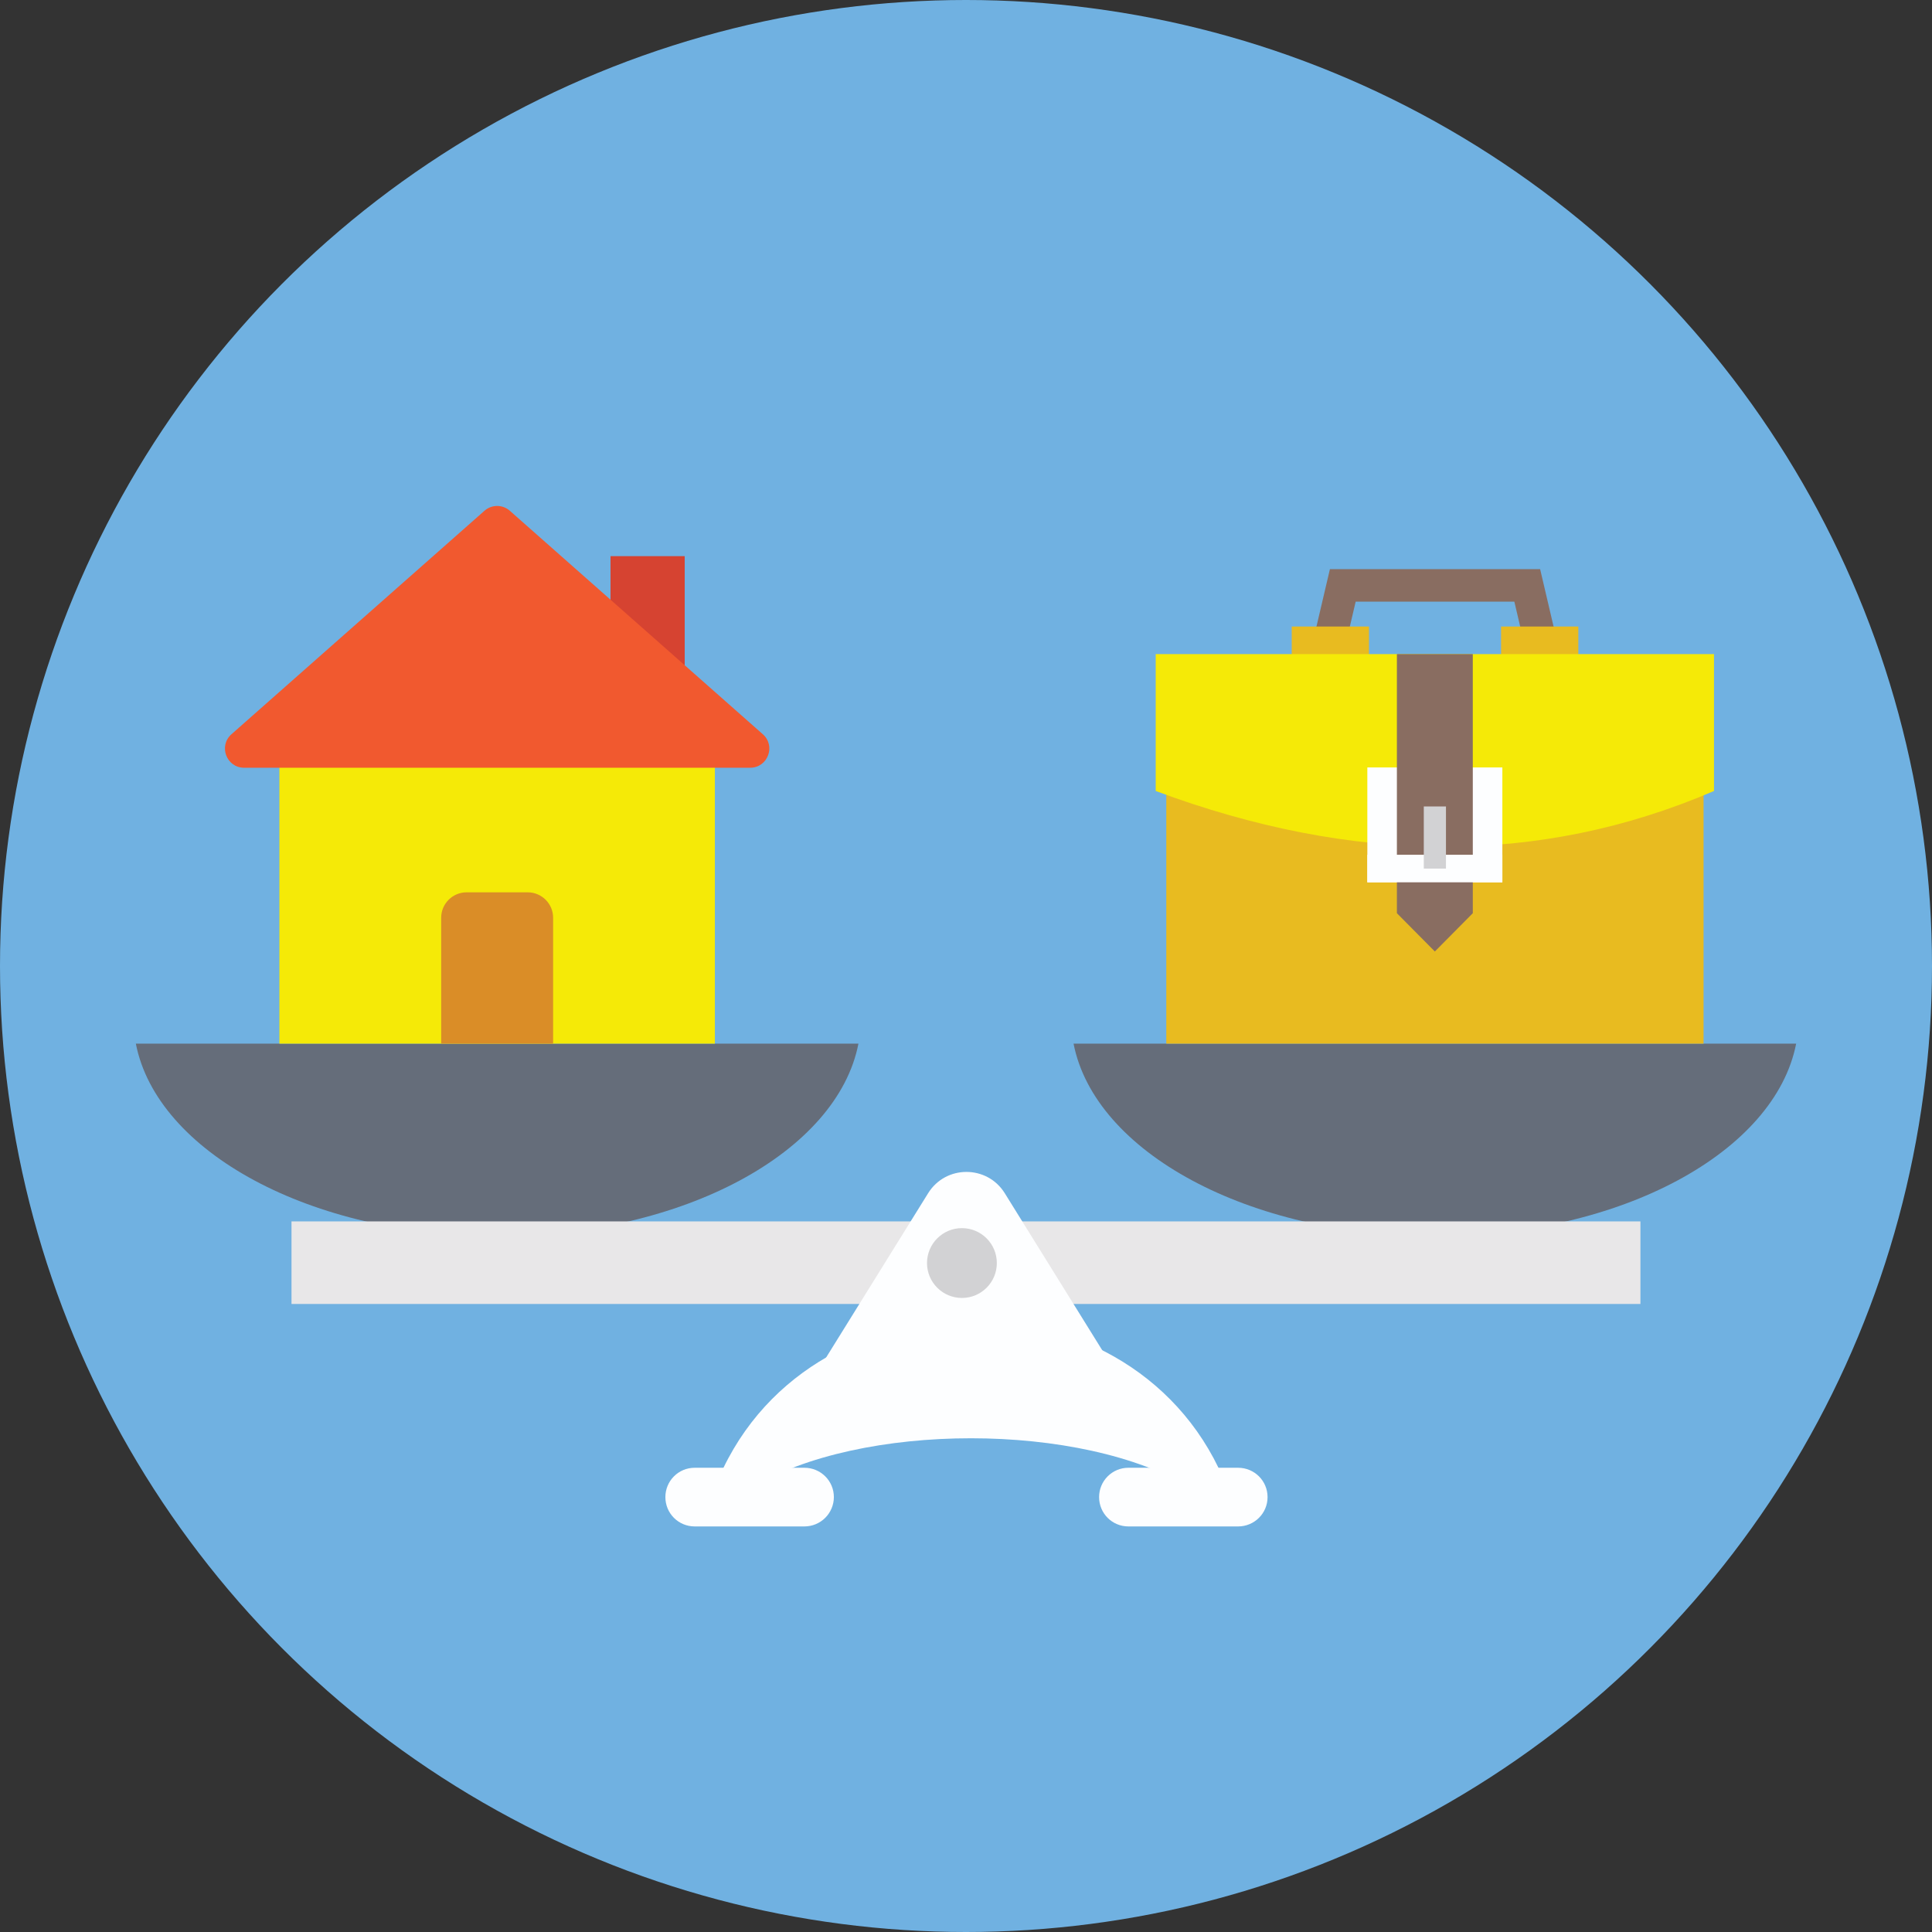 <?xml version="1.0" encoding="iso-8859-1"?>
<!-- Generator: Adobe Illustrator 19.0.0, SVG Export Plug-In . SVG Version: 6.00 Build 0)  -->
<svg version="1.1" id="Capa_1" xmlns="http://www.w3.org/2000/svg" xmlns:xlink="http://www.w3.org/1999/xlink" x="0px" y="0px"
	 viewBox="0 0 512 512" style="enable-background:new 0 0 512 512;" xml:space="preserve">
<rect x="0" y="0" width="512" height="512" fill="#333333" stroke="none"/>
<circle style="fill:#70B1E1;" cx="256" cy="256" r="256"/>
<g>
	<path style="fill:#656D7A;" d="M36,276.576c5.608,28.712,46.324,50.992,95.748,50.992s90.14-22.28,95.748-50.992H36z"/>
	<path style="fill:#656D7A;" d="M284.504,276.576c5.608,28.712,46.324,50.992,95.748,50.992s90.14-22.28,95.748-50.992H284.504z"/>
</g>
<rect x="161.796" y="147.384" style="fill:#D64331;" width="19.656" height="33.252"/>
<rect x="74.044" y="195.536" style="fill:#F5EA07;" width="115.408" height="81.04"/>
<path style="fill:#F1592F;" d="M202.16,194.584l-67.052-59.228c-1.92-1.696-4.8-1.696-6.716,0l-67.056,59.228
	c-3.5,3.092-1.316,8.876,3.36,8.876H198.8C203.472,203.456,205.66,197.676,202.16,194.584z"/>
<path style="fill:#DA8D27;" d="M139.844,236.476h-16.192c-3.72,0-6.736,3.016-6.736,6.736v33.36h29.668v-33.36
	C146.58,239.492,143.564,236.476,139.844,236.476z"/>
<path style="fill:#896D61;" d="M415.828,183.596H344.76l7.68-32.764h55.712L415.828,183.596z M355.624,174.98h49.336l-3.64-15.536
	h-42.052L355.624,174.98z"/>
<g>
	<rect x="342.32" y="166.036" style="fill:#E8BB20;" width="20.472" height="15.844"/>
	<rect x="397.8" y="166.036" style="fill:#E8BB20;" width="20.472" height="15.844"/>
	<rect x="309.08" y="200.64" style="fill:#E8BB20;" width="142.38" height="75.94"/>
</g>
<path style="fill:#F5EA07;" d="M454.228,173.336H306.276v36.284c52.12,19.4,101.52,19.968,147.952,0V173.336z"/>
<rect x="362.36" y="203.38" style="fill:#FDFEFF;" width="35.78" height="30.44"/>
<polygon style="fill:#896D61;" points="390.308,242.008 380.252,252.156 370.192,242.008 370.192,173.336 390.308,173.336 "/>
<rect x="362.36" y="226.52" style="fill:#FDFEFF;" width="35.78" height="7.3"/>
<rect x="377.32" y="213.72" style="fill:#D2D2D4;" width="5.876" height="16.464"/>
<rect x="77.252" y="323.684" style="fill:#E8E7E8;" width="357.48" height="21.88"/>
<g>
	<path style="fill:#FDFEFF;" d="M198.844,394.452c28.992-17.744,88-17.712,116.952,0h9.488c-22.932-59.572-112.916-59.784-135.928,0
		H198.844z"/>
	<path style="fill:#FDFEFF;" d="M295.192,362.8l-28.916-46.58c-4.676-7.532-15.64-7.532-20.316,0l-28.92,46.58H295.192z"/>
	<path style="fill:#FDFEFF;" d="M220.984,396.744c0,2.14-0.892,4.1-2.284,5.492c-1.428,1.428-3.388,2.284-5.528,2.284h-29.064
		c-4.316,0-7.776-3.46-7.776-7.776c0-4.236,3.4-7.772,7.776-7.772h29.064C217.488,388.972,220.984,392.428,220.984,396.744z"/>
	<path style="fill:#FDFEFF;" d="M335.916,396.744c0,4.348-3.524,7.776-7.808,7.776h-29.064c-4.316,0-7.772-3.46-7.772-7.776
		c0-4.276,3.448-7.772,7.772-7.772h29.064C332.42,388.972,335.916,392.428,335.916,396.744z"/>
</g>
<circle style="fill:#D2D2D4;" cx="254.92" cy="334.72" r="9.252"/>
<g>
</g>
<g>
</g>
<g>
</g>
<g>
</g>
<g>
</g>
<g>
</g>
<g>
</g>
<g>
</g>
<g>
</g>
<g>
</g>
<g>
</g>
<g>
</g>
<g>
</g>
<g>
</g>
<g>
</g>
</svg>
